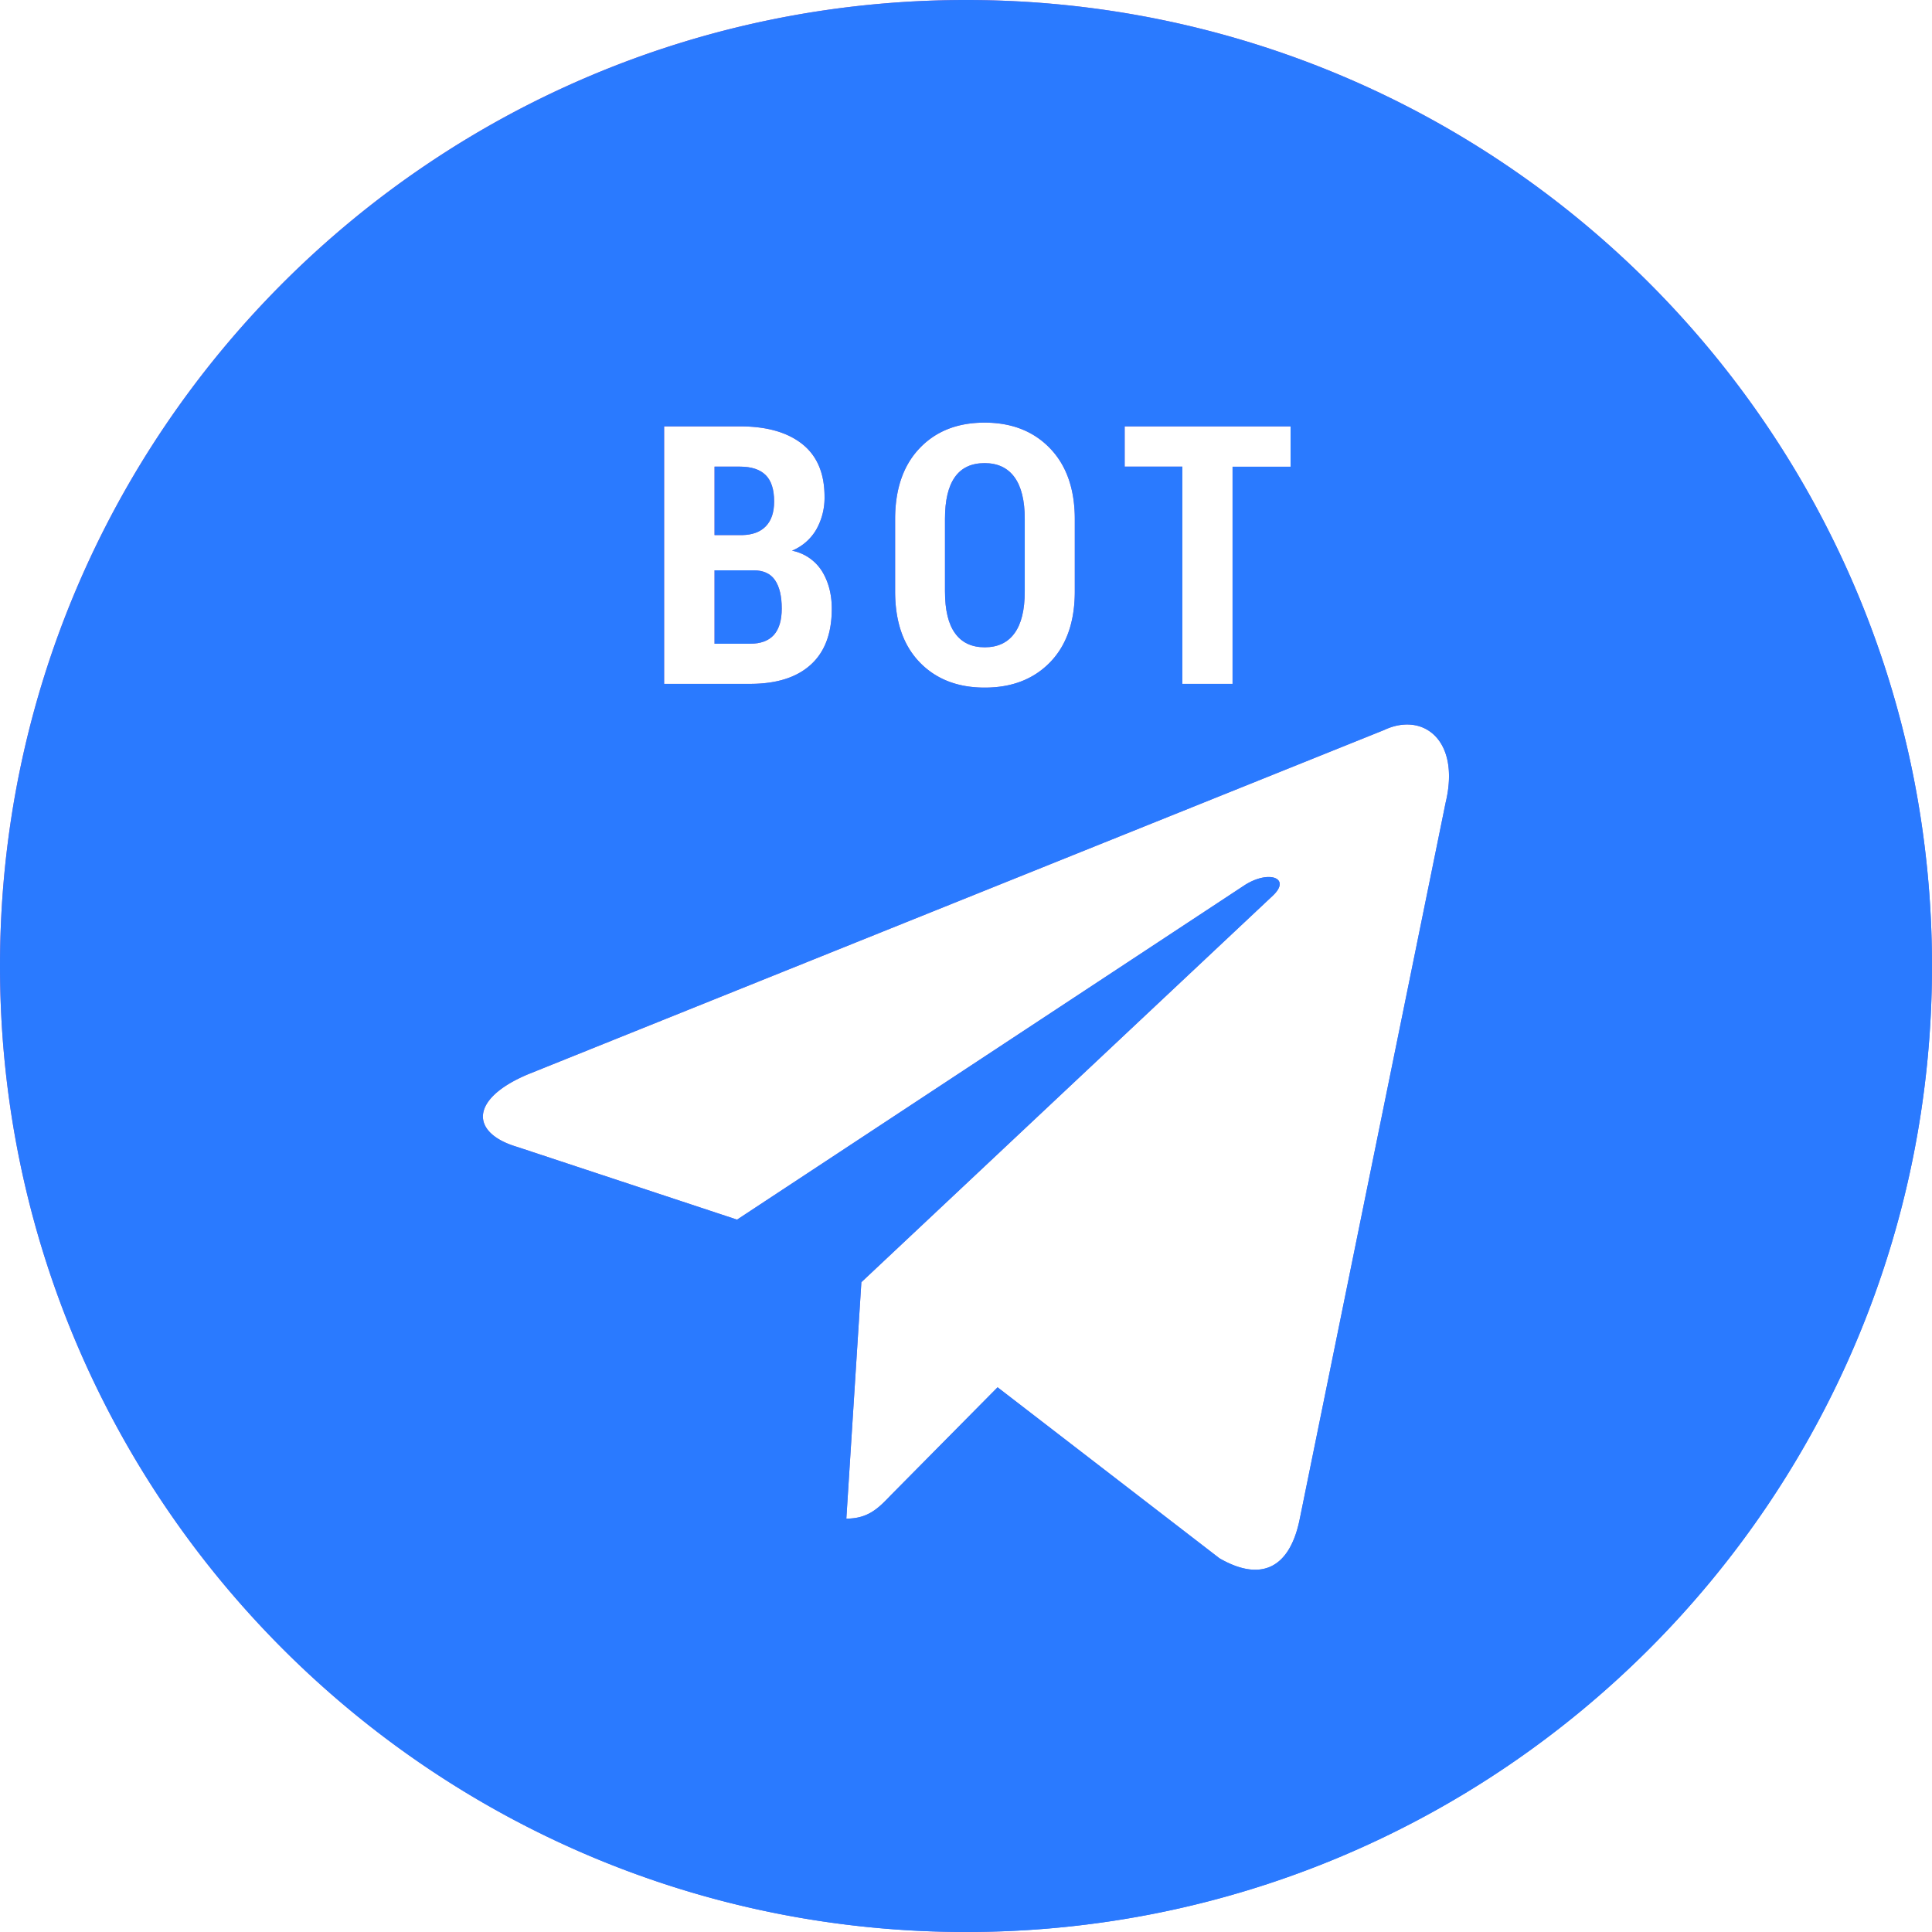 <svg xmlns="http://www.w3.org/2000/svg" xmlns:xlink="http://www.w3.org/1999/xlink" width="32" height="32" viewBox="0 0 32 32">
    <defs>
        <linearGradient id="a" x1="0%" y1="0%" y2="100%">
            <stop offset="0%" stop-color="#F7618B"/>
            <stop offset="100%" stop-color="#2A7AFF"/>
        </linearGradient>
        <path id="b" d="M16 32C7.163 32 0 24.837 0 16S7.163 0 16 0s16 7.163 16 16-7.163 16-16 16zm-1.98-6.847c.363 0 .532-.176.736-.389l1.767-1.786 3.675 2.832c.674.389 1.163.185 1.331-.657l2.415-11.858c.249-1.037-.373-1.509-1.02-1.203L8.745 17.794c-.968.407-.959.972-.177 1.203l3.64 1.204 8.415-5.545c.4-.25.763-.111.462.176l-6.818 6.405-.249 3.916zM11 11.327h1.424c.435 0 .77-.105 1.003-.316.234-.211.35-.52.35-.929 0-.236-.053-.442-.16-.618a.757.757 0 0 0-.499-.343.831.831 0 0 0 .404-.353 1.07 1.07 0 0 0 .135-.54c0-.387-.123-.678-.37-.874-.247-.195-.59-.292-1.03-.292H11v4.265zm6.802-1.532V8.6c0-.498-.137-.89-.41-1.174-.273-.284-.635-.426-1.084-.426-.45 0-.809.142-1.078.426-.27.284-.404.676-.404 1.174v1.195c0 .5.134.89.404 1.172.27.281.63.422 1.08.422.452 0 .813-.141 1.085-.422.271-.281.407-.672.407-1.172zm3.574-2.066v-.667h-2.748v.667h.955v3.598h.832V7.73h.96z"/>
        <linearGradient id="c" x1="-868.187%" x2="1864.762%" y1="-588.295%" y2="1762.577%">
            <stop offset="0%" stop-color="#F7618B"/>
            <stop offset="100%" stop-color="#2A7AFF"/>
        </linearGradient>
        <path id="d" d="M11.835 9.446v1.216h.589c.176 0 .307-.049.394-.146.087-.098.13-.244.13-.437 0-.203-.037-.36-.111-.469-.074-.109-.193-.164-.358-.164h-.644z"/>
        <linearGradient id="e" x1="-880.11%" x2="2046.404%" y1="-597.219%" y2="1960.699%">
            <stop offset="0%" stop-color="#F7618B"/>
            <stop offset="100%" stop-color="#2A7AFF"/>
        </linearGradient>
        <path id="f" d="M11.835 8.863h.46c.17-.004.3-.053.391-.148.09-.094.136-.23.136-.408 0-.2-.047-.346-.14-.438-.094-.093-.236-.14-.425-.14h-.422v1.134z"/>
        <linearGradient id="g" x1="-924.866%" x2="1170.474%" y1="-248.973%" y2="739.928%">
            <stop offset="0%" stop-color="#F7618B"/>
            <stop offset="100%" stop-color="#2A7AFF"/>
        </linearGradient>
        <path id="h" d="M16.973 8.594c0-.305-.057-.535-.17-.69-.113-.155-.278-.233-.495-.233-.219 0-.383.077-.492.231-.11.155-.164.385-.164.692v1.2c0 .31.055.541.167.695.111.155.275.232.492.232.215 0 .379-.077.492-.232.113-.154.17-.385.17-.694V8.594z"/>
    </defs>
    <g fill="none" fill-rule="evenodd">
        <path d="M0 0h32v32H0z"/>
        <g>
            <use fill="url(#a)" xlink:href="#b"/>
            <use fill="#2A7AFF" xlink:href="#b"/>
        </g>
        <g>
            <use fill="url(#c)" xlink:href="#d"/>
            <use fill="#2A7AFF" xlink:href="#d"/>
        </g>
        <g>
            <use fill="url(#e)" xlink:href="#f"/>
            <use fill="#2A7AFF" xlink:href="#f"/>
        </g>
        <g>
            <use fill="url(#g)" xlink:href="#h"/>
            <use fill="#2A7AFF" xlink:href="#h"/>
        </g>
    </g>
</svg>
